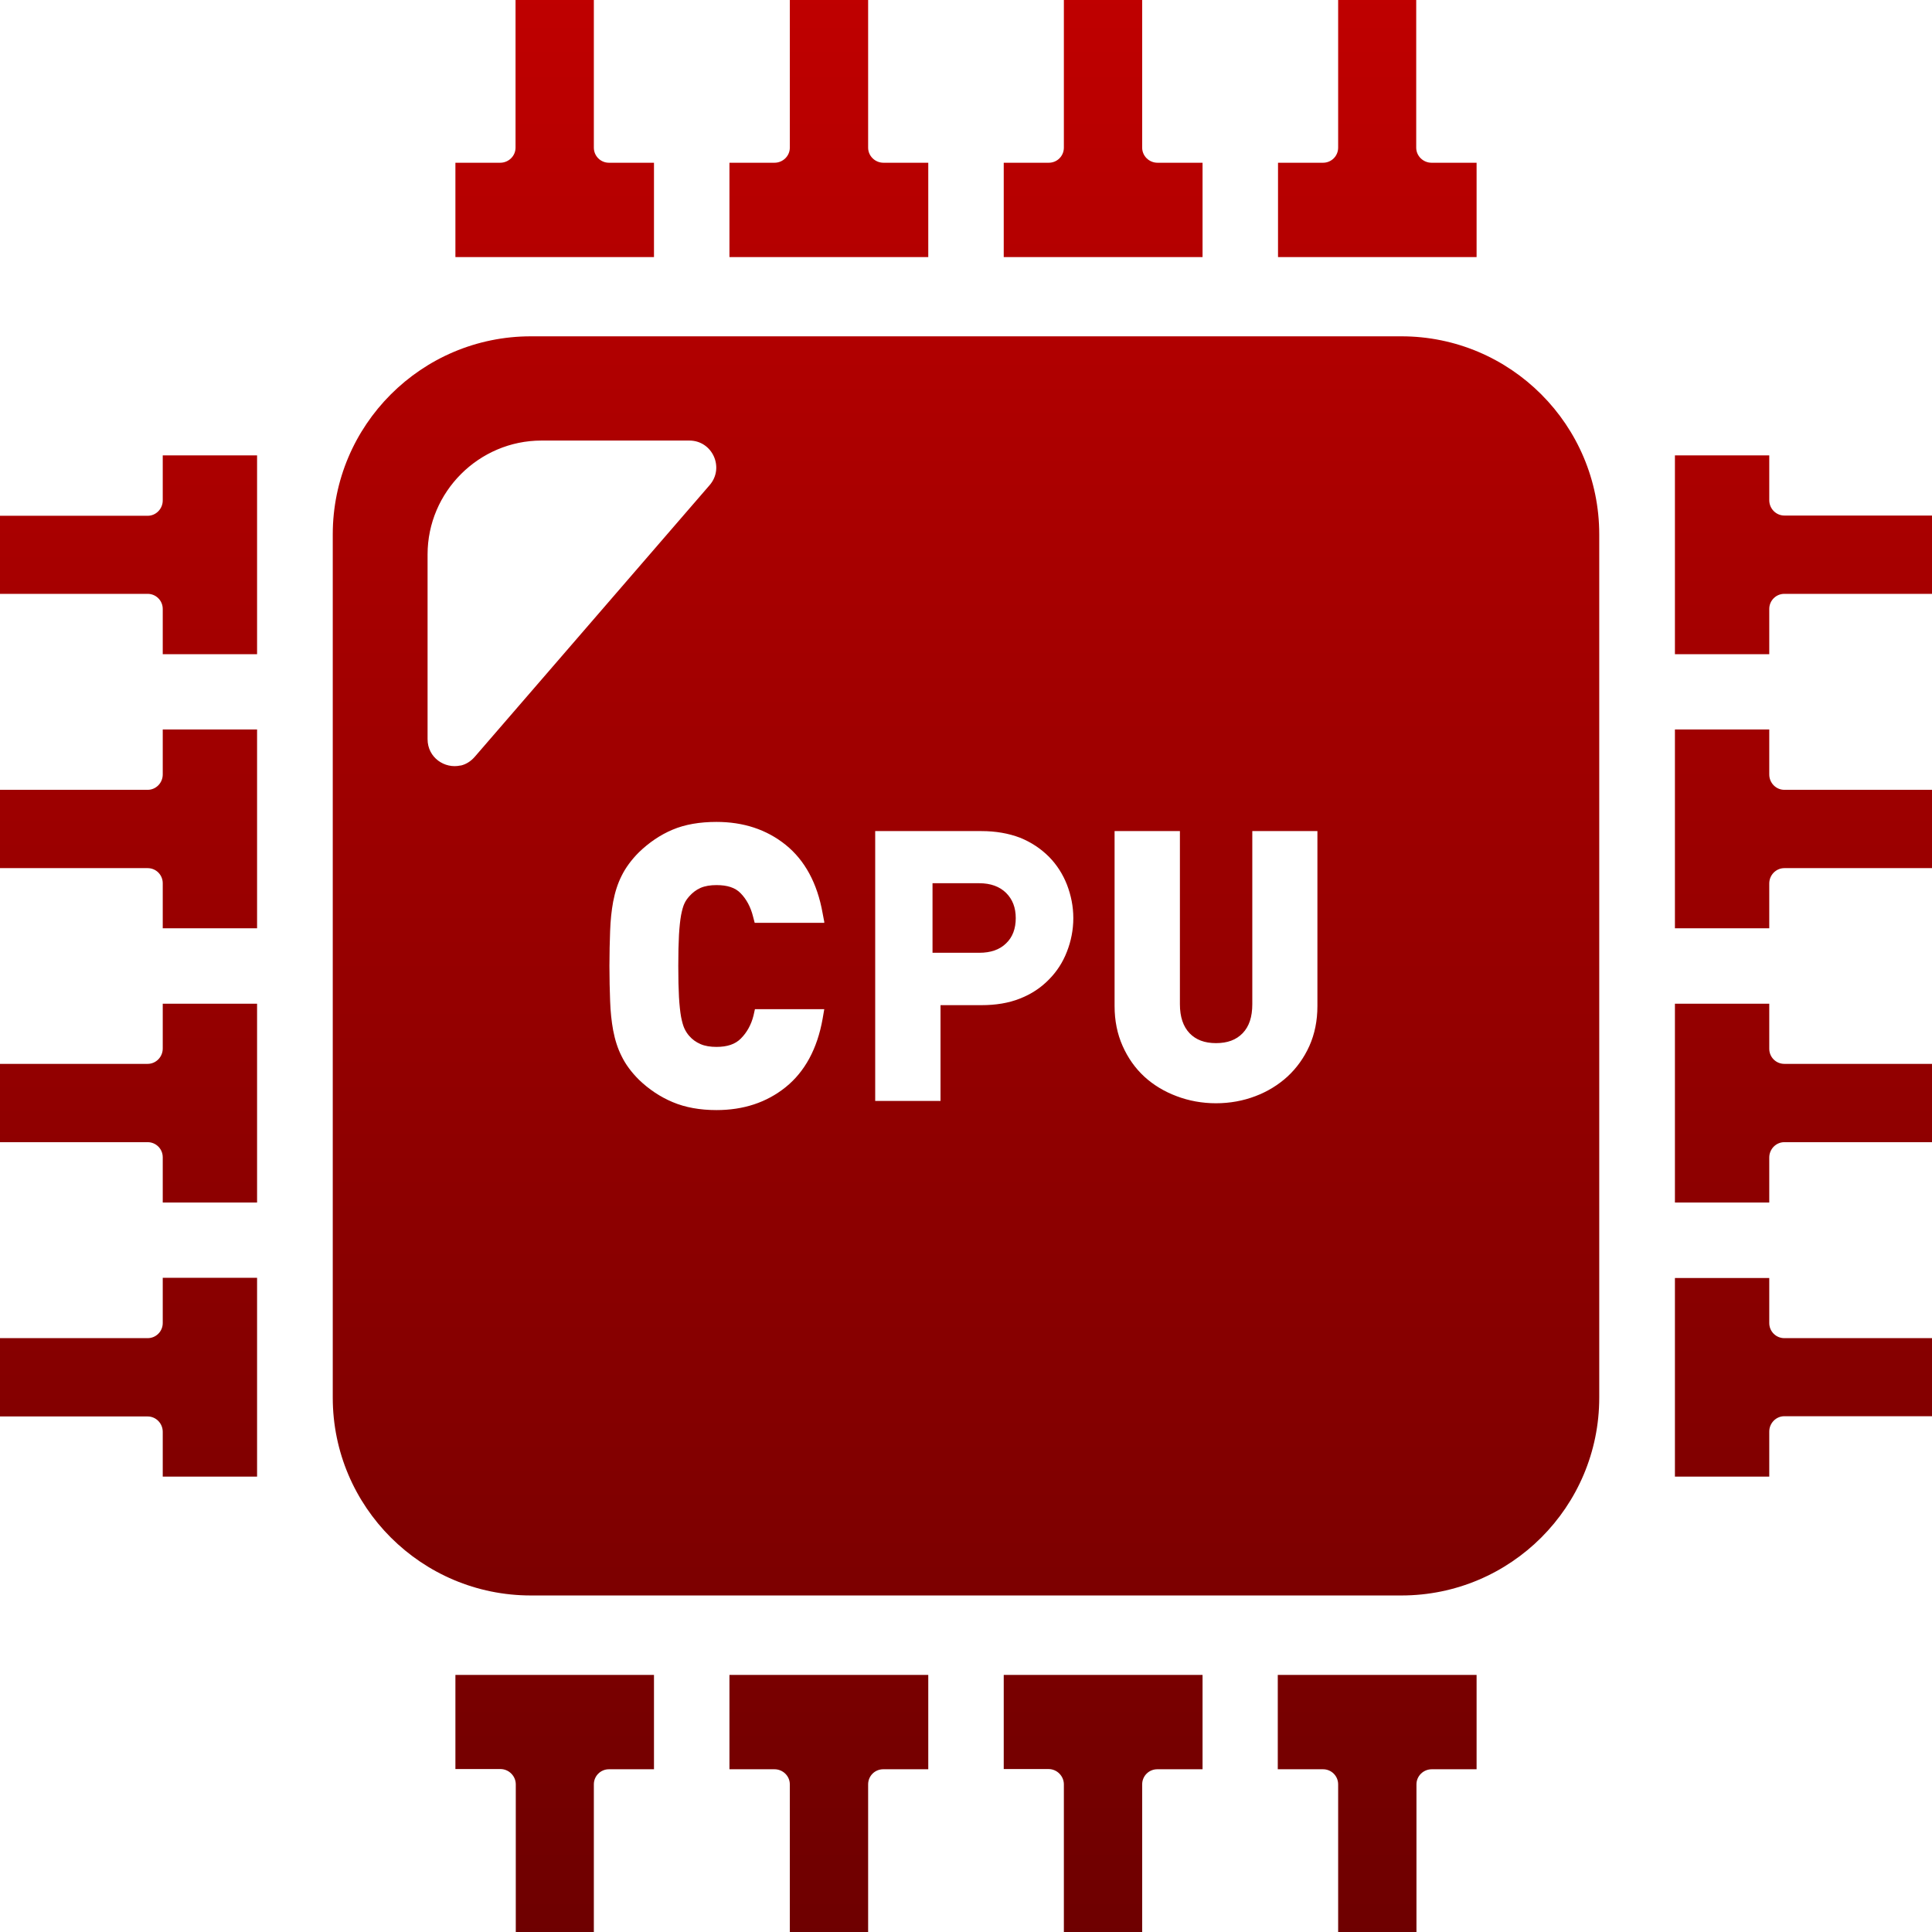 <svg xmlns="http://www.w3.org/2000/svg" xmlns:xlink="http://www.w3.org/1999/xlink" width="64" height="64" viewBox="0 0 64 64" version="1.1"><defs><linearGradient id="linear0" gradientUnits="userSpaceOnUse" x1="0" y1="0" x2="0" y2="1" gradientTransform="matrix(64,0,0,64,0,0)"><stop offset="0" style="stop-color:#bf0000;stop-opacity:1;"/><stop offset="1" style="stop-color:#6e0000;stop-opacity:1;"/></linearGradient></defs><g id="surface1"><path style=" stroke:none;fill-rule:nonzero;fill:url(#linear0);" d="M 17.078 0 L 17.078 4.891 C 17.078 5.168 16.848 5.391 16.57 5.391 L 15.086 5.391 L 15.086 8.516 L 21.664 8.516 L 21.664 5.391 L 20.172 5.391 C 19.895 5.391 19.672 5.168 19.672 4.891 L 19.672 0 Z M 26.164 0 L 26.164 4.891 C 26.164 5.168 25.934 5.391 25.656 5.391 L 24.164 5.391 L 24.164 8.516 L 30.75 8.516 L 30.75 5.391 L 29.266 5.391 C 28.988 5.391 28.758 5.168 28.758 4.891 L 28.758 0 Z M 35.242 0 L 35.242 4.891 C 35.242 5.168 35.02 5.391 34.742 5.391 L 33.25 5.391 L 33.25 8.516 L 39.836 8.516 L 39.836 5.391 L 38.344 5.391 C 38.066 5.391 37.836 5.168 37.836 4.891 L 37.836 0 Z M 44.328 0 L 44.328 4.891 C 44.328 5.168 44.105 5.391 43.828 5.391 L 42.336 5.391 L 42.336 8.516 L 48.914 8.516 L 48.914 5.391 L 47.422 5.391 C 47.145 5.391 46.914 5.168 46.914 4.891 L 46.914 0 Z M 17.586 11.141 C 13.965 11.141 11.023 14.082 11.023 17.703 L 11.023 46.297 C 11.023 49.918 13.965 52.852 17.586 52.852 L 46.422 52.852 C 50.043 52.852 52.977 49.918 52.977 46.297 L 52.977 17.703 C 52.977 14.082 50.043 11.141 46.422 11.141 Z M 17.938 14.594 L 22.836 14.594 C 23.598 14.594 24.008 15.492 23.508 16.07 L 15.727 25.07 C 15.594 25.223 15.434 25.32 15.266 25.359 C 15.262 25.359 15.254 25.359 15.25 25.359 C 14.734 25.473 14.164 25.102 14.164 24.484 L 14.164 18.367 C 14.164 16.293 15.863 14.594 17.938 14.594 Z M 5.391 15.086 L 5.391 16.578 C 5.391 16.855 5.168 17.086 4.891 17.086 L 0 17.086 L 0 19.672 L 4.891 19.672 C 5.168 19.672 5.391 19.895 5.391 20.172 L 5.391 21.672 L 8.516 21.672 L 8.516 15.086 Z M 55.484 15.086 L 55.484 21.672 L 58.609 21.672 L 58.609 20.172 C 58.609 19.895 58.832 19.672 59.109 19.672 L 64 19.672 L 64 17.078 L 59.109 17.078 C 58.832 17.078 58.609 16.848 58.609 16.57 L 58.609 15.086 Z M 5.391 24.164 L 5.391 25.656 C 5.391 25.934 5.168 26.164 4.891 26.164 L 0 26.164 L 0 28.758 L 4.891 28.758 C 5.168 28.758 5.391 28.98 5.391 29.258 L 5.391 30.75 L 8.516 30.75 L 8.516 24.164 Z M 55.484 24.164 L 55.484 30.75 L 58.609 30.75 L 58.609 29.266 C 58.609 28.988 58.832 28.758 59.109 28.758 L 64 28.758 L 64 26.164 L 59.109 26.164 C 58.832 26.164 58.609 25.934 58.609 25.656 L 58.609 24.164 Z M 23.734 27.227 C 24.625 27.227 25.391 27.477 26.023 27.984 C 26.66 28.496 27.074 29.258 27.25 30.25 L 27.305 30.539 L 27.305 30.57 L 25 30.57 L 24.945 30.359 C 24.867 30.047 24.727 29.785 24.531 29.586 C 24.352 29.402 24.09 29.32 23.734 29.32 C 23.535 29.32 23.352 29.348 23.203 29.414 C 23.055 29.48 22.934 29.578 22.836 29.688 C 22.77 29.762 22.715 29.836 22.672 29.93 C 22.629 30.02 22.594 30.152 22.562 30.312 C 22.531 30.484 22.508 30.703 22.492 30.969 C 22.477 31.242 22.469 31.586 22.469 32 C 22.469 32.414 22.477 32.758 22.492 33.031 C 22.508 33.297 22.531 33.516 22.562 33.688 C 22.594 33.848 22.629 33.977 22.672 34.07 C 22.715 34.16 22.766 34.242 22.828 34.312 C 22.93 34.43 23.051 34.52 23.203 34.586 C 23.352 34.652 23.535 34.68 23.734 34.68 C 24.094 34.68 24.355 34.59 24.539 34.406 C 24.738 34.207 24.883 33.953 24.961 33.641 L 25.008 33.43 L 27.305 33.43 L 27.25 33.75 C 27.074 34.742 26.66 35.504 26.023 36.016 C 25.391 36.523 24.625 36.773 23.734 36.773 C 23.184 36.773 22.695 36.684 22.281 36.508 C 21.871 36.336 21.496 36.086 21.164 35.766 C 20.914 35.516 20.723 35.258 20.594 34.992 C 20.461 34.734 20.371 34.441 20.312 34.133 C 20.258 33.836 20.223 33.52 20.211 33.156 C 20.199 32.812 20.188 32.426 20.188 32 C 20.188 31.574 20.199 31.188 20.211 30.844 C 20.223 30.484 20.258 30.16 20.312 29.867 C 20.371 29.559 20.461 29.27 20.594 29.008 C 20.723 28.746 20.918 28.48 21.164 28.234 C 21.5 27.91 21.871 27.656 22.281 27.484 C 22.695 27.309 23.184 27.227 23.734 27.227 Z M 28.992 27.531 L 32.516 27.531 C 32.98 27.531 33.41 27.605 33.789 27.75 C 34.168 27.902 34.488 28.121 34.75 28.383 C 35.008 28.645 35.207 28.957 35.344 29.305 C 35.48 29.66 35.555 30.027 35.555 30.414 C 35.555 30.801 35.48 31.176 35.344 31.523 C 35.207 31.879 35.008 32.184 34.75 32.445 C 34.488 32.715 34.168 32.93 33.789 33.078 C 33.41 33.23 32.98 33.297 32.516 33.297 L 31.156 33.297 L 31.156 36.469 L 28.992 36.469 Z M 36.922 27.531 L 39.086 27.531 L 39.086 33.266 C 39.086 33.688 39.195 34.004 39.406 34.227 C 39.617 34.445 39.902 34.555 40.281 34.555 C 40.66 34.555 40.949 34.449 41.164 34.227 C 41.379 34.004 41.484 33.688 41.484 33.266 L 41.484 27.531 L 43.641 27.531 L 43.641 33.328 C 43.641 33.812 43.551 34.254 43.375 34.648 C 43.199 35.039 42.953 35.383 42.648 35.664 C 42.344 35.941 41.988 36.16 41.586 36.312 C 41.184 36.465 40.746 36.547 40.281 36.547 C 39.82 36.547 39.379 36.465 38.977 36.312 C 38.57 36.16 38.207 35.941 37.906 35.664 C 37.602 35.383 37.363 35.043 37.188 34.648 C 37.012 34.254 36.922 33.812 36.922 33.328 Z M 30.891 29.258 L 30.891 31.562 L 32.438 31.562 C 32.816 31.562 33.113 31.461 33.328 31.25 C 33.543 31.047 33.648 30.762 33.648 30.414 C 33.648 30.066 33.543 29.793 33.328 29.578 C 33.113 29.367 32.816 29.258 32.438 29.258 Z M 5.391 33.25 L 5.391 34.734 C 5.391 35.012 5.168 35.242 4.891 35.242 L 0 35.242 L 0 37.836 L 4.891 37.836 C 5.168 37.836 5.391 38.059 5.391 38.336 L 5.391 39.836 L 8.516 39.836 L 8.516 33.25 Z M 55.484 33.25 L 55.484 39.836 L 58.609 39.836 L 58.609 38.344 C 58.609 38.066 58.832 37.836 59.109 37.836 L 64 37.836 L 64 35.242 L 59.109 35.242 C 58.832 35.242 58.609 35.02 58.609 34.742 L 58.609 33.25 Z M 5.391 42.328 L 5.391 43.828 C 5.391 44.105 5.168 44.328 4.891 44.328 L 0 44.328 L 0 46.922 L 4.891 46.922 C 5.168 46.922 5.391 47.152 5.391 47.43 L 5.391 48.914 L 8.516 48.914 L 8.516 42.328 Z M 55.484 42.336 L 55.484 48.914 L 58.609 48.914 L 58.609 47.422 C 58.609 47.145 58.832 46.914 59.109 46.914 L 64 46.914 L 64 44.328 L 59.109 44.328 C 58.832 44.328 58.609 44.105 58.609 43.828 L 58.609 42.336 Z M 15.086 55.484 L 15.086 58.602 L 16.578 58.602 C 16.855 58.602 17.086 58.832 17.086 59.109 L 17.086 64 L 19.672 64 L 19.672 59.109 C 19.672 58.832 19.895 58.609 20.172 58.609 L 21.664 58.609 L 21.664 55.484 Z M 24.164 55.484 L 24.164 58.609 L 25.656 58.609 C 25.934 58.609 26.164 58.832 26.164 59.109 L 26.164 64 L 28.758 64 L 28.758 59.109 C 28.758 58.832 28.98 58.609 29.258 58.609 L 30.75 58.609 L 30.75 55.484 Z M 33.25 55.484 L 33.25 58.602 L 34.734 58.602 C 35.012 58.602 35.242 58.832 35.242 59.109 L 35.242 64 L 37.836 64 L 37.836 59.109 C 37.836 58.832 38.059 58.609 38.336 58.609 L 39.836 58.609 L 39.836 55.484 Z M 42.328 55.484 L 42.328 58.609 L 43.828 58.609 C 44.105 58.609 44.328 58.832 44.328 59.109 L 44.328 64 L 46.922 64 L 46.922 59.109 C 46.922 58.832 47.152 58.609 47.43 58.609 L 48.914 58.609 L 48.914 55.484 Z M 42.328 55.484 "/></g></svg>
